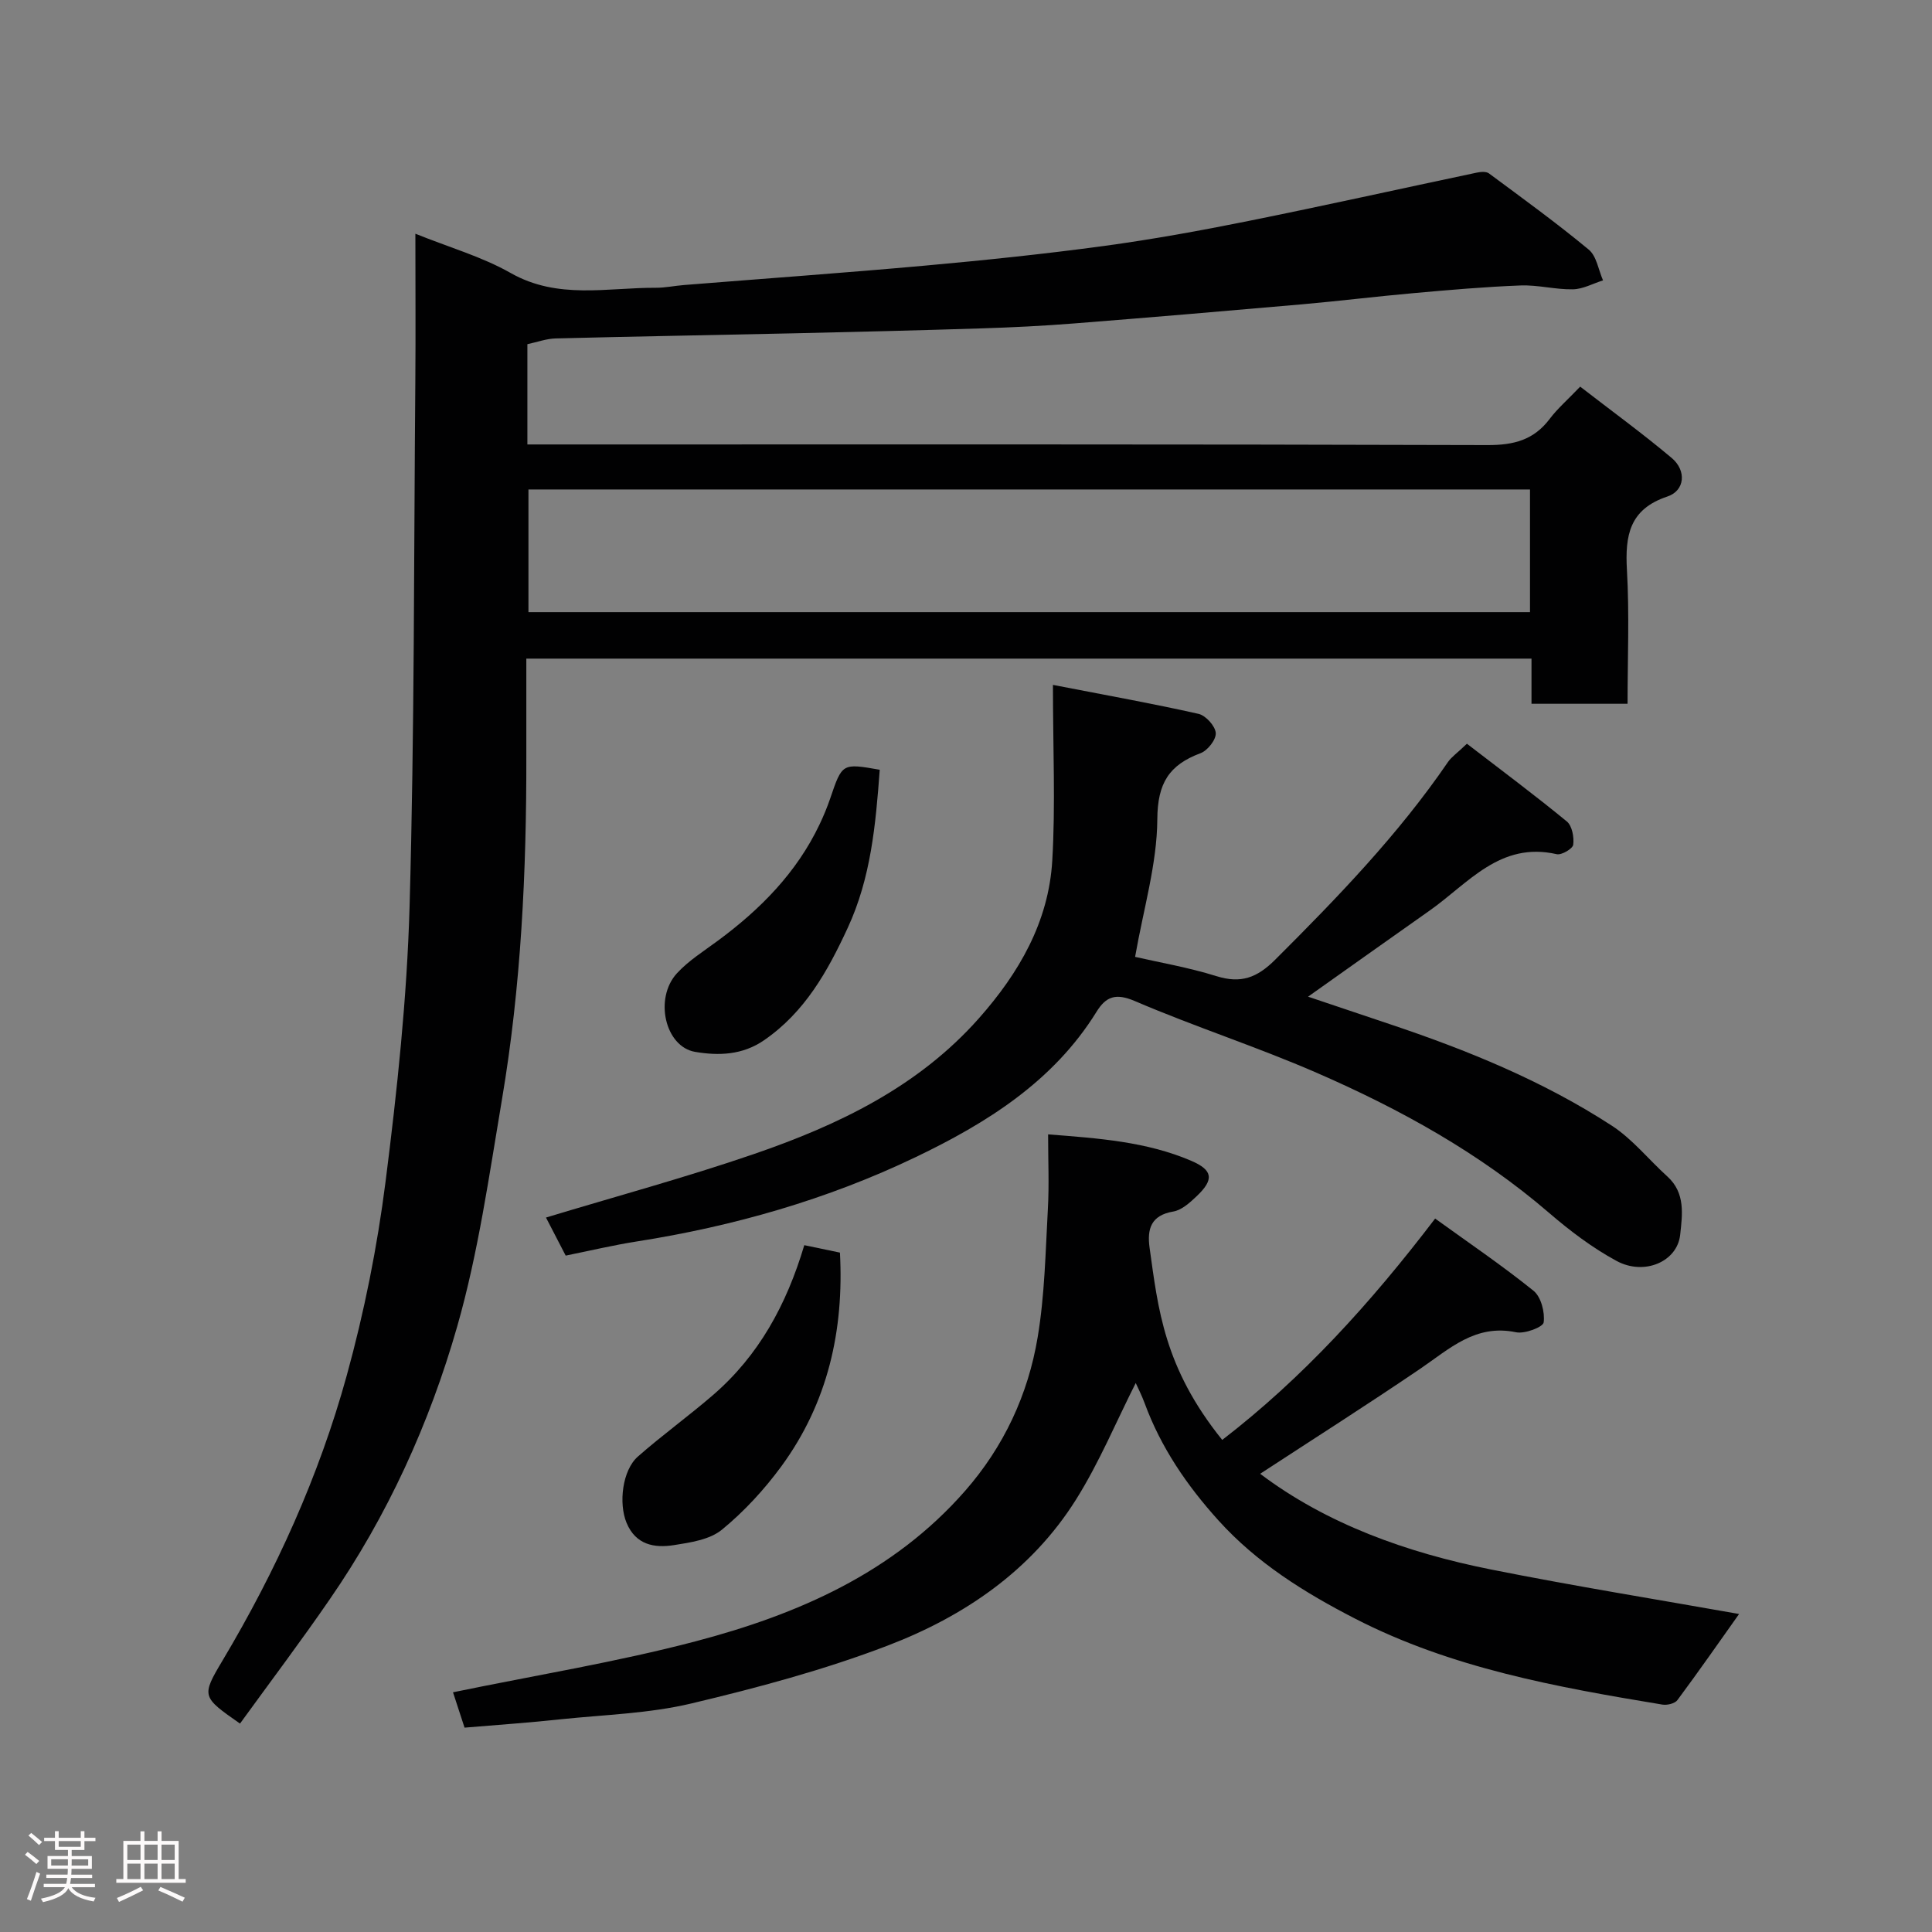<svg enable-background="new 0 0 400 400" viewBox="0 0 400 400" xmlns="http://www.w3.org/2000/svg"><rect x="0" y="0" width="400" height="400" fill="#808080" stroke="none"/><path d="m5.17 384 .55-.58c.85.61 1.65 1.24 2.4 1.87l-.59.64c-.83-.73-1.62-1.38-2.36-1.93m1.22 9.53-.82-.34c.71-1.76 1.37-3.64 1.98-5.63.24.13.5.25.76.36-.6 1.67-1.24 3.54-1.92 5.61m-.5-13.5.57-.54c.56.44 1.31 1.06 2.26 1.87l-.64.64c-.68-.66-1.41-1.32-2.19-1.97m3.25.46h2.24v-1.36h.77v1.36h4.57v-1.36h.76v1.36h2.28v.69h-2.28v1.84h-2.64v1.26h4.18v2.64h-4.21c0 .45-.02.86-.05 1.21h4.32v.69h-4.38c-.04.34-.1.75-.19 1.22h5.15v.69h-4.82c.87 1.19 2.51 1.92 4.93 2.19-.17.31-.3.57-.37.76-2.77-.49-4.52-1.41-5.26-2.76-.56 1.26-2.3 2.23-5.24 2.9-.12-.24-.26-.48-.43-.72 2.73-.55 4.38-1.34 4.96-2.38h-4.38v-.69h4.65c.1-.38.17-.79.21-1.22h-4.32v-.69h4.4c.03-.34.05-.75.05-1.21h-4.2v-2.64h4.23v-1.26h-2.69v-1.84h-2.24zm1.46 4.46v1.29h3.45c.01-.4.02-.57.01-.53v-.32-.45h-3.46zm1.55-2.59h4.57v-1.19h-4.57zm6.11 2.59h-3.42v.77c-.02.19-.01.37-.02.53h3.44z" fill="#fcfafa"/><path d="m32.63 379.16h.82v1.98h3.54v7.89h1.46v.78h-14.37v-.78h1.46v-7.89h3.54v-1.98h.82v1.98h2.73zm-3.49 11.48.5.73c-1.61.82-3.28 1.63-5 2.41-.13-.27-.28-.55-.44-.82 1.75-.72 3.4-1.49 4.94-2.32m-2.78-5.55h2.73v-3.18h-2.73zm0 3.95h2.73v-3.2h-2.73zm3.54-3.95h2.73v-3.18h-2.73zm0 3.95h2.73v-3.2h-2.73zm7.89 4.68c-1.84-.92-3.51-1.7-5.02-2.32l.45-.73c1.89.8 3.57 1.55 5.04 2.23zm-1.62-11.81h-2.73v3.18h2.73zm-2.73 7.13h2.73v-3.2h-2.73z" fill="#fcfafa"/><g fill="#010102"><path d="m49.69 356.85c-7.89-5.52-8.05-5.62-3.62-13.05 11.08-18.58 19.97-38.18 25.71-58.98 3.63-13.15 6.33-26.67 8.05-40.21 2.4-18.9 4.43-37.94 4.97-56.97 1.02-36.24.88-72.52 1.19-108.78.08-9.82.01-19.64.01-30.47 7.02 2.83 13.79 4.76 19.74 8.14 9.75 5.53 19.94 3.01 30.03 3.05 1.96.01 3.91-.42 5.88-.57 16.57-1.33 33.15-2.51 49.7-4 12.41-1.12 24.82-2.41 37.17-4.08 10.02-1.36 19.99-3.17 29.91-5.17 15.8-3.18 31.54-6.69 47.32-10.02.81-.17 1.95-.27 2.52.16 6.96 5.16 13.99 10.25 20.66 15.78 1.63 1.35 2.01 4.2 2.96 6.37-2.08.65-4.15 1.81-6.24 1.85-3.59.07-7.21-.93-10.8-.8-7.4.28-14.79.93-22.17 1.59-7.69.68-15.35 1.63-23.04 2.31-15.73 1.38-31.47 2.72-47.21 3.96-6.42.51-12.86.83-19.3 1.03-12.93.41-25.87.73-38.8 1.02-16.43.37-32.87.64-49.3 1.06-1.9.05-3.79.75-5.84 1.19v20.76h5.8c64.32 0 128.65-.07 192.97.13 5.44.02 9.6-1.05 12.9-5.44 1.59-2.11 3.63-3.87 6.3-6.66 6.45 4.99 12.88 9.67 18.95 14.77 3.11 2.62 2.74 6.77-.9 7.98-7.86 2.62-8.78 8.07-8.37 15.22.52 9.1.13 18.26.13 27.69-6.75 0-13.14 0-19.89 0 0-3.12 0-6.06 0-9.35-69.41 0-138.46 0-208.11 0 0 6.78-.01 13.55 0 20.33.04 23.78-1.08 47.51-5.05 70.98-2.66 15.74-4.89 31.67-9.26 46.96-5.75 20.1-14.43 39.18-26.41 56.52-5.9 8.58-12.2 16.93-18.56 25.7zm267.08-255.51c-69.43 0-138.46 0-207.36 0v25.4h207.36c0-8.51 0-16.78 0-25.4z"/><path d="m96.18 357.69c-.81-2.48-1.69-5.19-2.39-7.32 17.1-3.53 33.87-6.25 50.22-10.55 21.1-5.55 40.88-14.13 55.77-31.11 8.05-9.18 13.08-19.97 15.06-31.86 1.46-8.73 1.62-17.68 2.11-26.55.28-4.94.05-9.91.05-15.44 10.45.81 20.35 1.5 29.63 5.47 4.52 1.94 4.75 3.89 1.14 7.32-1.39 1.32-3.09 2.88-4.84 3.18-4.65.78-5.46 3.63-4.92 7.51 1.77 12.58 2.93 24.75 15.04 39.78 16.68-12.85 30.69-28.27 44.08-45.83 6.86 4.96 13.83 9.68 20.37 14.95 1.56 1.26 2.38 4.45 2.1 6.55-.13.97-3.92 2.42-5.72 2.04-8.41-1.76-13.78 3.44-19.84 7.56-10.92 7.42-22.06 14.5-33.14 21.74 13.76 10.38 30.31 16.32 47.76 19.81 17.24 3.44 34.6 6.24 51.4 9.22-3.9 5.49-8.24 11.73-12.77 17.83-.53.71-2.12 1.09-3.1.93-21.88-3.62-43.71-7.54-63.71-17.84-10.39-5.35-20.26-11.48-28.21-20.29-6.52-7.22-11.92-15.1-15.29-24.29-.61-1.66-1.43-3.24-1.84-4.16-4.02 7.94-7.55 16.48-12.4 24.19-9.24 14.68-23.18 24.15-39 30.19-13.16 5.03-26.9 8.71-40.63 11.97-8.71 2.07-17.87 2.32-26.83 3.25-6.52.71-13.05 1.16-20.1 1.75z"/><path d="m303.71 153.98c7.09 5.46 14.01 10.61 20.68 16.09 1.1.9 1.53 3.26 1.33 4.82-.11.83-2.41 2.19-3.42 1.96-11.73-2.68-18.3 6.03-26.26 11.64-8.26 5.81-16.48 11.67-25.22 17.86 5.66 1.9 11.22 3.79 16.8 5.65 16.11 5.39 31.81 11.77 46.09 21.06 4.29 2.79 7.63 7.02 11.49 10.51 3.79 3.42 3.11 7.93 2.66 12.09-.6 5.55-7.43 8.52-13.19 5.39-4.98-2.7-9.62-6.21-13.93-9.92-14.41-12.41-30.84-21.49-48.11-29.01-12.37-5.39-25.27-9.54-37.67-14.86-3.99-1.71-6-.92-7.95 2.24-8.94 14.44-22.79 23.05-37.45 30.08-18.27 8.76-37.7 14.31-57.77 17.46-4.79.75-9.52 1.88-14.67 2.92-1.42-2.74-2.82-5.45-4.08-7.88 14.53-4.4 28.94-8.3 43.03-13.14 17.47-6 34.01-13.89 46.6-28.11 8.3-9.37 14.45-19.97 15.19-32.65.68-11.52.14-23.11.14-36.38 11.17 2.17 20.71 3.87 30.15 6 1.49.34 3.46 2.52 3.56 3.96.1 1.36-1.69 3.64-3.15 4.18-6.51 2.43-8.91 6.2-8.95 13.68-.06 9.27-2.86 18.52-4.6 28.49 4.95 1.14 11.02 2.17 16.84 3.99 5.07 1.58 8.4.35 12.17-3.41 12.87-12.84 25.47-25.87 35.78-40.94.74-1.06 1.9-1.84 3.91-3.77z"/><path d="m166.52 257.8c2.55.53 4.77 1 7.38 1.54.86 16.07-2.49 31.09-12.14 44.26-3.53 4.81-7.7 9.34-12.3 13.11-2.51 2.06-6.49 2.65-9.92 3.19-4.06.64-7.92-.04-9.82-4.62-1.67-4.02-.88-10.87 2.34-13.71 5.03-4.43 10.49-8.36 15.56-12.74 9.43-8.14 15.2-18.62 18.9-31.03z"/><path d="m182.14 159.37c-.84 11.43-1.84 22.39-6.62 32.72-4.17 9.02-8.87 17.45-17.33 23.28-4.48 3.09-9.41 3.23-14.26 2.41-6.23-1.05-8.55-11.08-3.77-16.28 2.4-2.61 5.54-4.57 8.43-6.71 8.8-6.49 16.33-14.09 21.09-24.1.84-1.76 1.59-3.58 2.22-5.42 2.47-7.26 2.45-7.27 10.24-5.9z"/></g></svg>